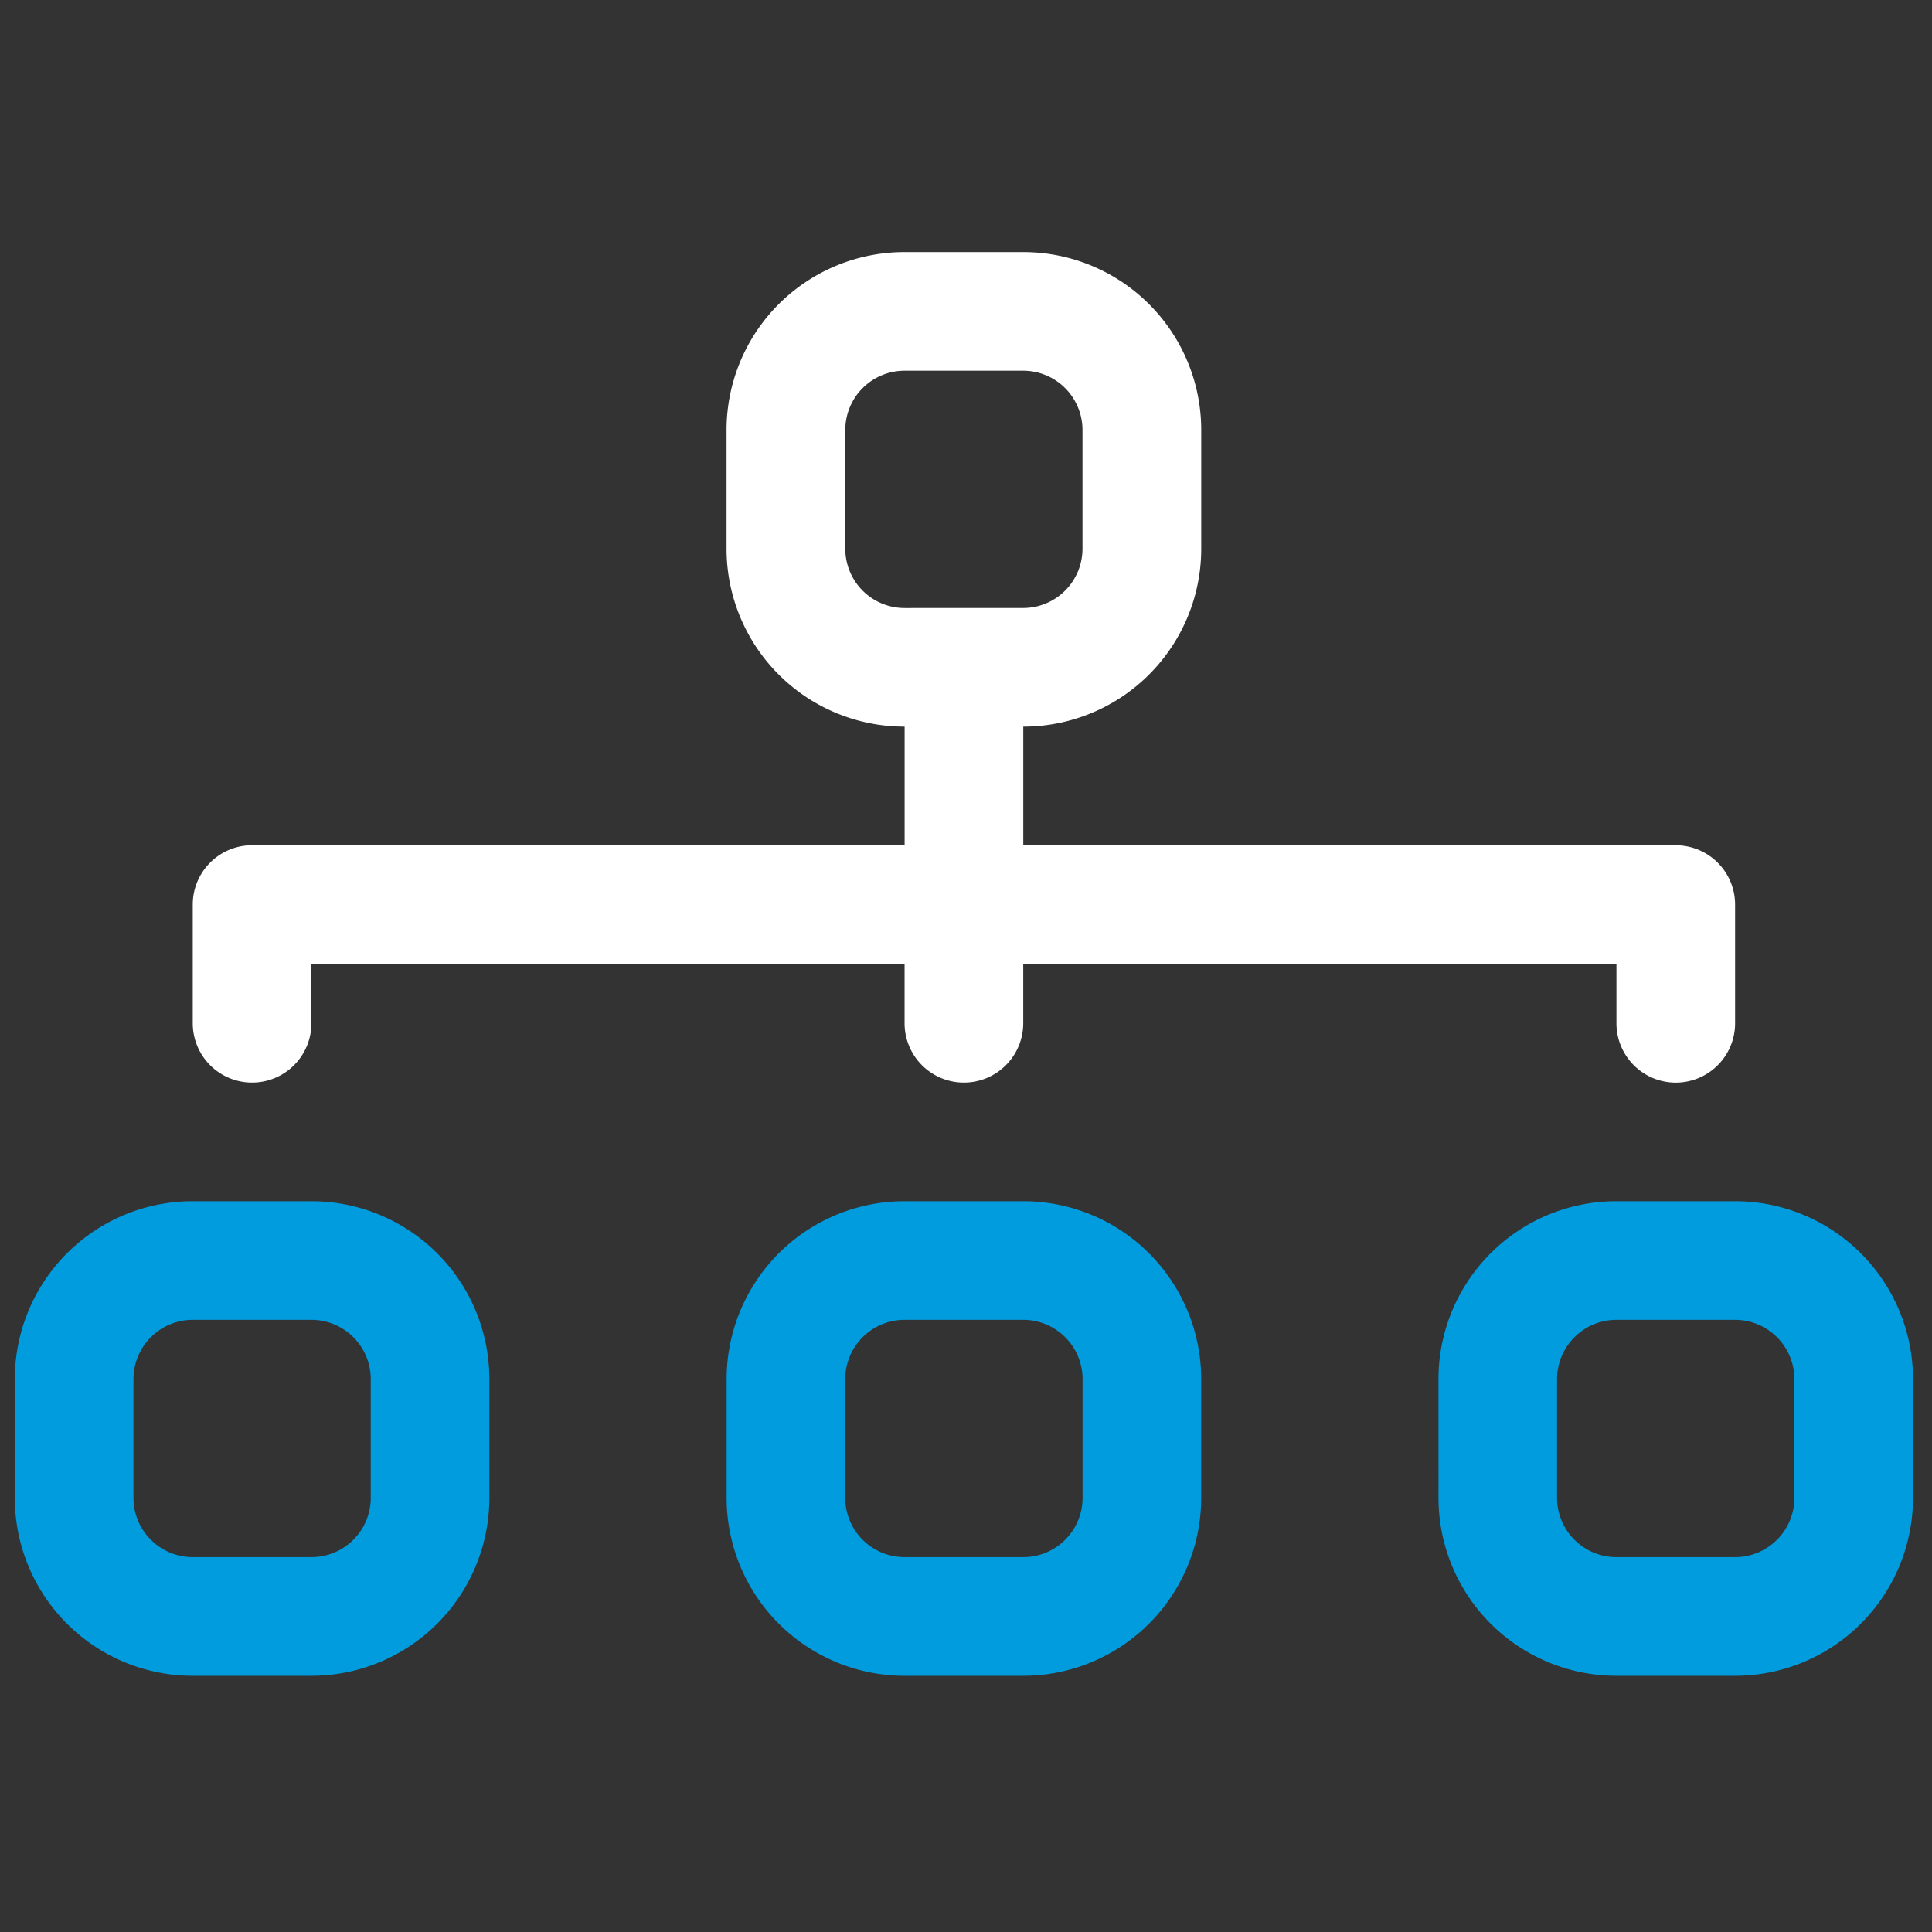 <svg xmlns="http://www.w3.org/2000/svg" width="48" height="48" viewBox="0 0 48 48">
  <rect x="0" y="0" width="48" height="48" fill="#333333" stroke="none"/>
  <g id="Group_15" data-name="Group 15" transform="translate(-932.632 -1609.632)">
    <g id="Rectangle_12" data-name="Rectangle 12" transform="translate(932.632 1609.632)" fill="#fff" stroke="#707070" stroke-width="1" opacity="0">
      <rect width="48" height="48" stroke="none"/>
      <rect x="0.5" y="0.5" width="47" height="47" fill="none"/>
    </g>
    <path id="diagram-3" d="M0,34.36a4.421,4.421,0,0,1,4.421-4.421H7.369A4.421,4.421,0,0,1,11.79,34.36v2.948a4.421,4.421,0,0,1-4.421,4.421H4.421A4.421,4.421,0,0,1,0,37.307Zm4.421-1.474A1.474,1.474,0,0,0,2.948,34.36v2.948a1.474,1.474,0,0,0,1.474,1.474H7.369a1.474,1.474,0,0,0,1.474-1.474V34.36a1.474,1.474,0,0,0-1.474-1.474ZM17.685,34.36a4.421,4.421,0,0,1,4.421-4.421h2.948a4.421,4.421,0,0,1,4.421,4.421v2.948a4.421,4.421,0,0,1-4.421,4.421H22.106a4.421,4.421,0,0,1-4.421-4.421Zm4.421-1.474a1.474,1.474,0,0,0-1.474,1.474v2.948a1.474,1.474,0,0,0,1.474,1.474h2.948a1.474,1.474,0,0,0,1.474-1.474V34.36a1.474,1.474,0,0,0-1.474-1.474ZM35.37,34.36a4.421,4.421,0,0,1,4.421-4.421h2.948A4.421,4.421,0,0,1,47.16,34.36v2.948a4.421,4.421,0,0,1-4.421,4.421H39.792a4.421,4.421,0,0,1-4.421-4.421Zm4.421-1.474a1.474,1.474,0,0,0-1.474,1.474v2.948a1.474,1.474,0,0,0,1.474,1.474h2.948a1.474,1.474,0,0,0,1.474-1.474V34.36a1.474,1.474,0,0,0-1.474-1.474Z" transform="translate(933 1609.537)" fill="#009cde" fill-rule="evenodd"/>
    <path id="diagram-3-2" data-name="diagram-3" d="M18.5,6.421A4.421,4.421,0,0,1,22.924,2h2.948a4.421,4.421,0,0,1,4.421,4.421V9.369a4.421,4.421,0,0,1-4.421,4.421v2.948H42.083a1.474,1.474,0,0,1,1.474,1.474v2.948a1.474,1.474,0,1,1-2.948,0V19.685H25.871v1.474a1.474,1.474,0,0,1-2.948,0V19.685H8.186v1.474a1.474,1.474,0,1,1-2.948,0V18.211a1.474,1.474,0,0,1,1.474-1.474H22.924V13.79A4.421,4.421,0,0,1,18.5,9.369Zm7.369,4.421a1.474,1.474,0,0,0,1.474-1.474V6.421a1.474,1.474,0,0,0-1.474-1.474H22.924A1.474,1.474,0,0,0,21.45,6.421V9.369a1.474,1.474,0,0,0,1.474,1.474Z" transform="translate(932.183 1613.895)" fill="#fff" fill-rule="evenodd"/>
  </g>
</svg>
